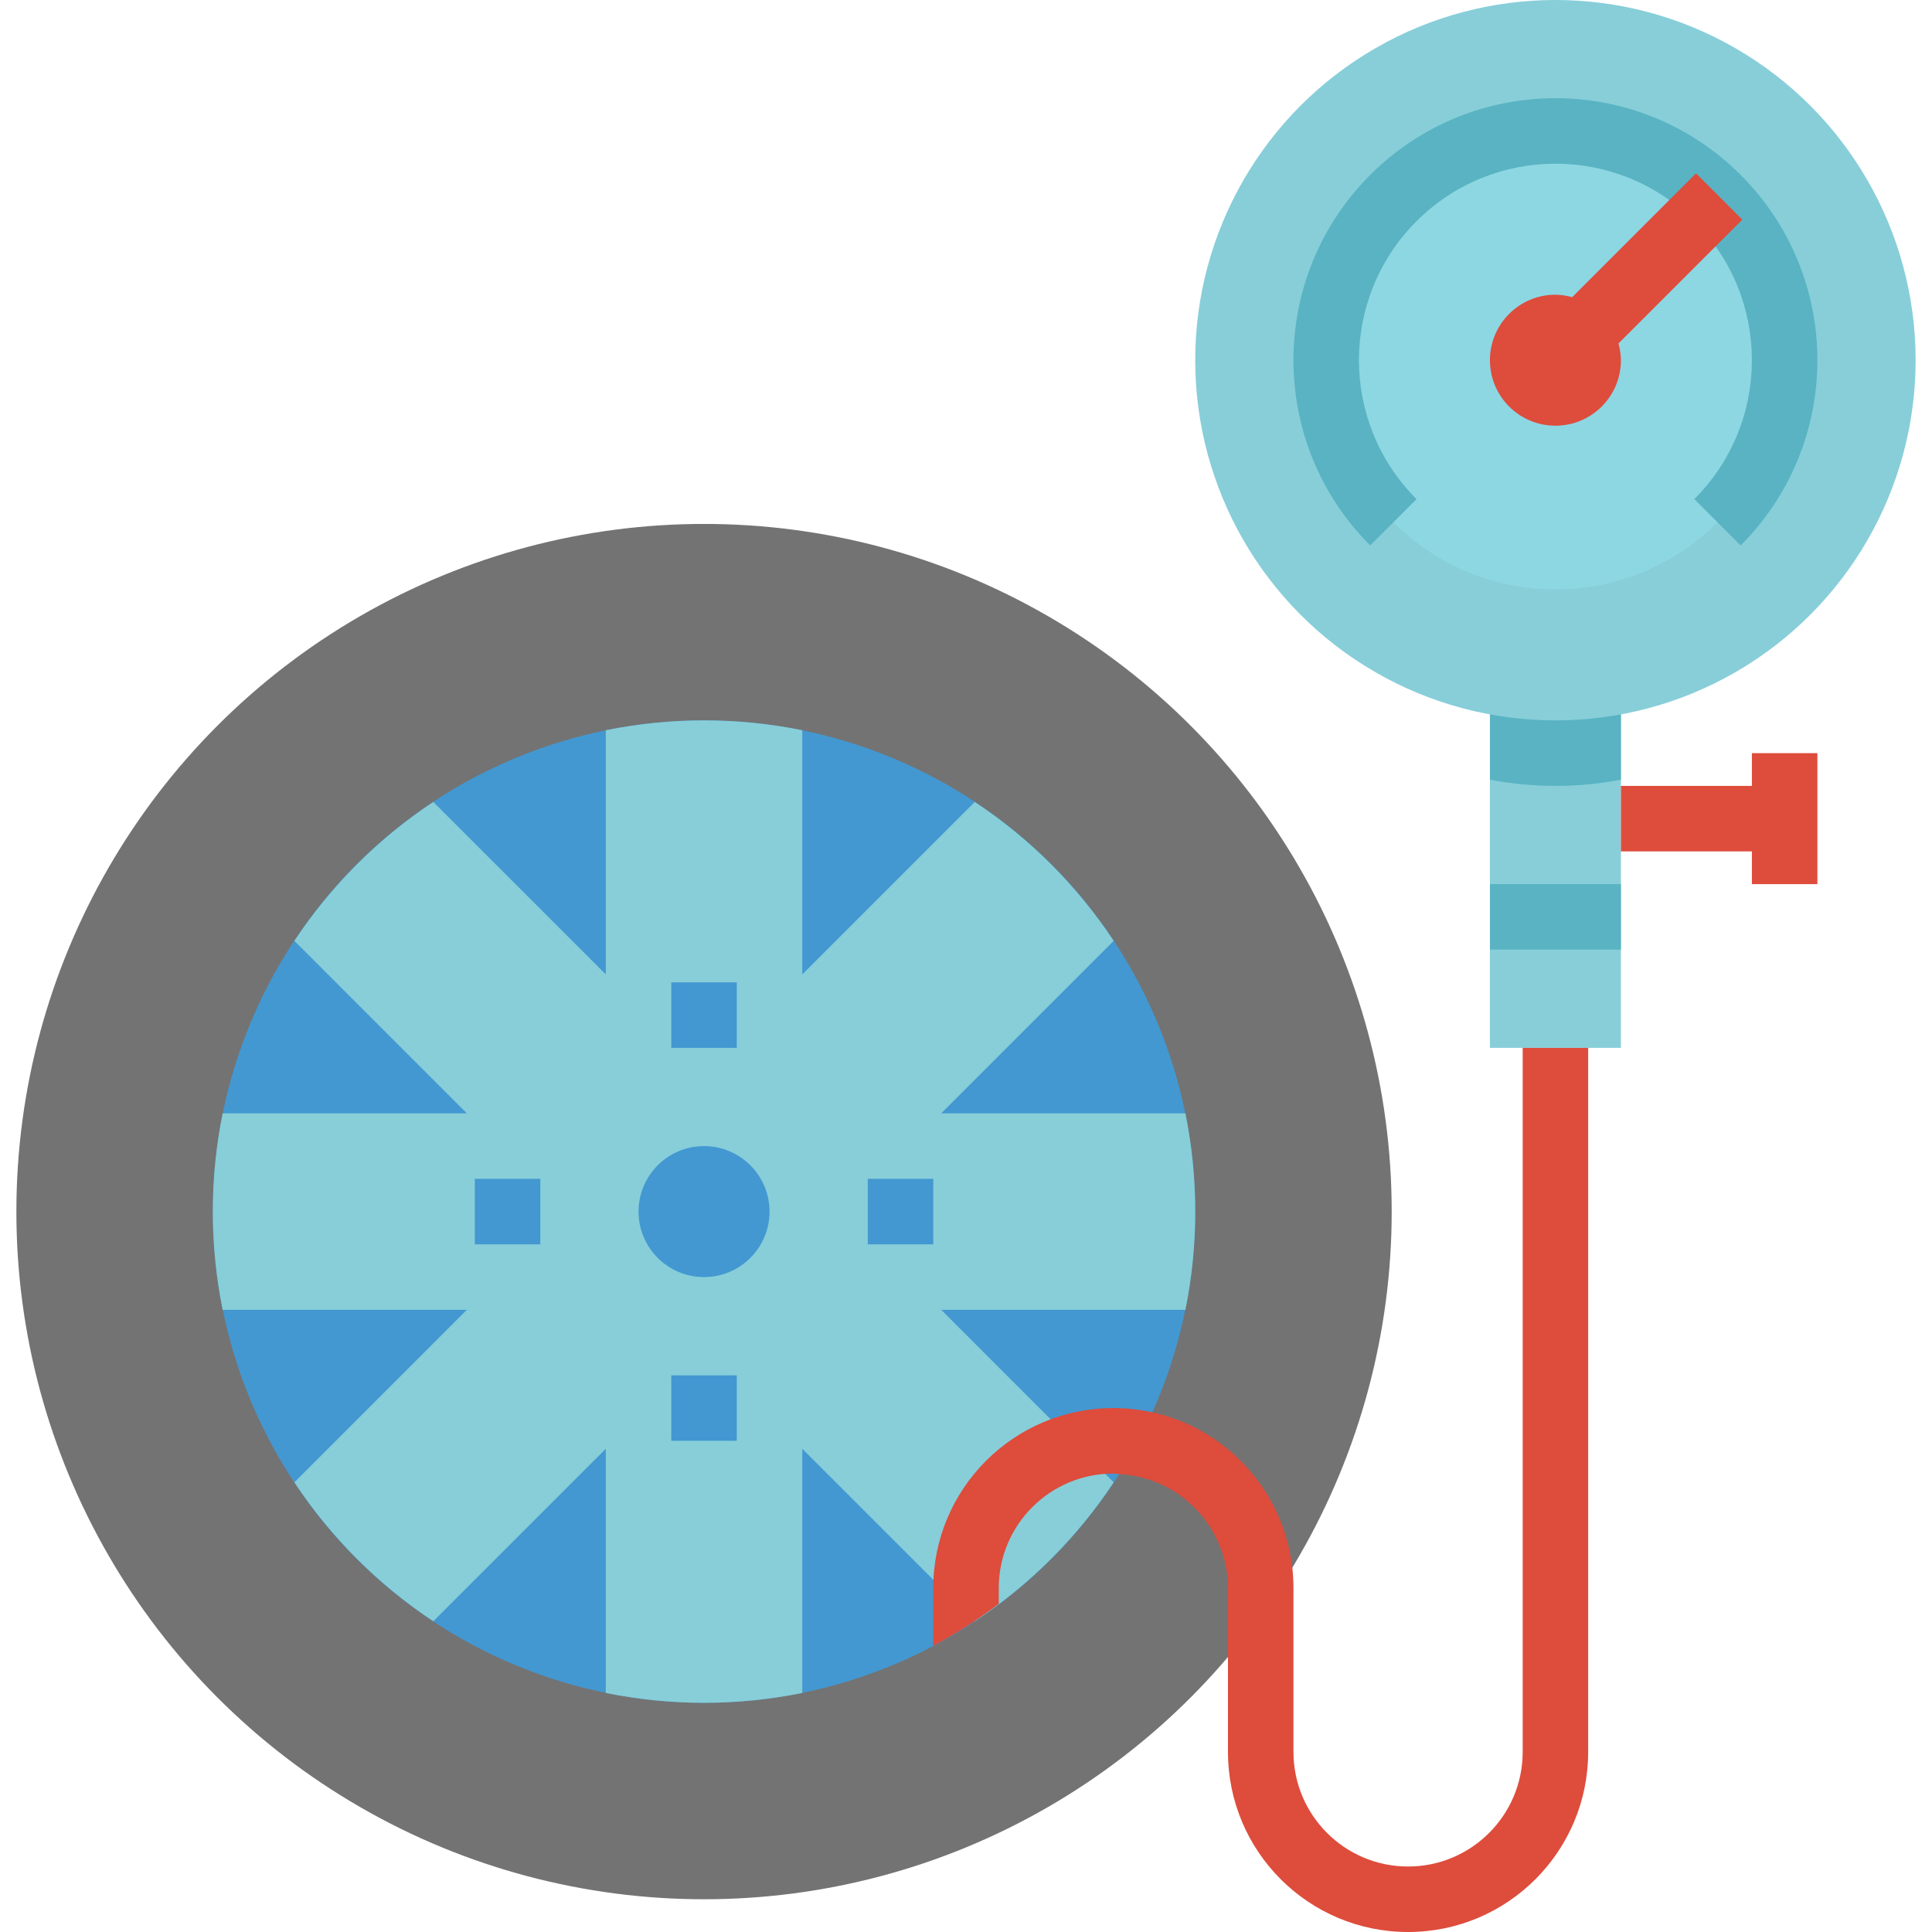 <?xml version="1.0" encoding="iso-8859-1"?>
<!-- Generator: Adobe Illustrator 19.0.0, SVG Export Plug-In . SVG Version: 6.00 Build 0)  -->
<svg version="1.1" id="Capa_1" xmlns="http://www.w3.org/2000/svg" xmlns:xlink="http://www.w3.org/1999/xlink" x="0px" y="0px"
	 viewBox="0 0 472 472" style="enable-background:new 0 0 472 472;" xml:space="preserve">
<circle style="fill:#737373;" cx="172" cy="296" r="168"/>
<circle style="fill:#4398D1;" cx="172" cy="296" r="120"/>
<path style="fill:#87CED9;" d="M289.6,320c3.211-15.839,3.211-32.161,0-48h-59.656l42.136-42.144
	c-8.922-13.474-20.462-25.014-33.936-33.936L196,238.056V178.4c-15.839-3.211-32.161-3.211-48,0v59.648l-42.144-42.128
	c-13.474,8.922-25.014,20.462-33.936,33.936L114.056,272H54.4c-3.211,15.839-3.211,32.161,0,48h59.648L71.92,362.144
	c8.924,13.472,20.464,25.012,33.936,33.936L148,353.944V413.6c15.839,3.211,32.161,3.211,48,0v-59.656l42.144,42.136
	c13.472-8.924,25.012-20.464,33.936-33.936L229.944,320H289.6z"/>
<g>
	<circle style="fill:#4398D1;" cx="172" cy="296" r="16"/>
	<path style="fill:#4398D1;" d="M164,240h16v16h-16V240z"/>
	<path style="fill:#4398D1;" d="M116,288h16v16h-16V288z"/>
	<path style="fill:#4398D1;" d="M212,288h16v16h-16V288z"/>
	<path style="fill:#4398D1;" d="M164,336h16v16h-16V336z"/>
</g>
<path style="fill:#87CED9;" d="M364,160h32v96h-32V160z"/>
<path style="fill:#59B3C2;" d="M364,216h32v16h-32V216z"/>
<g>
	<path style="fill:#DE4C3C;" d="M396,192h40v16h-40V192z"/>
	<path style="fill:#DE4C3C;" d="M428,184h16v32h-16V184z"/>
</g>
<path style="fill:#59B3C2;" d="M364,160v30.48c10.57,2.027,21.43,2.027,32,0V160H364z"/>
<circle style="fill:#87CED9;" cx="380" cy="88" r="88"/>
<circle style="fill:#8DD7E3;" cx="380" cy="88" r="56"/>
<path style="fill:#59B3C2;" d="M425.248,133.256l-11.312-11.32c18.748-18.742,18.753-49.134,0.01-67.882s-49.134-18.753-67.882-0.01
	s-18.753,49.134-0.01,67.882c0.003,0.003,0.007,0.007,0.01,0.01l-11.312,11.32c-24.997-24.99-25.003-65.512-0.014-90.51
	s65.512-25.003,90.51-0.014s25.003,65.512,0.014,90.51C425.257,133.247,425.253,133.251,425.248,133.256L425.248,133.256z"/>
<g>
	<path style="fill:#DE4C3C;" d="M425.656,53.656l-11.312-11.312L384.088,72.6c-1.33-0.379-2.705-0.581-4.088-0.6
		c-8.837,0-16,7.163-16,16s7.163,16,16,16s16-7.163,16-16c-0.019-1.383-0.221-2.758-0.6-4.088L425.656,53.656z"/>
	<path style="fill:#DE4C3C;" d="M372,256v172c0,15.464-12.536,28-28,28s-28-12.536-28-28v-40c0-24.301-19.699-44-44-44
		s-44,19.699-44,44v14.096c5.594-2.993,10.944-6.423,16-10.256V388c0-15.464,12.536-28,28-28l0,0c0.448,0,0.864,0.112,1.304,0.128
		C288.207,360.823,299.948,373.081,300,388v40c0,24.301,19.699,44,44,44s44-19.699,44-44V256H372z"/>
</g>
<g>
</g>
<g>
</g>
<g>
</g>
<g>
</g>
<g>
</g>
<g>
</g>
<g>
</g>
<g>
</g>
<g>
</g>
<g>
</g>
<g>
</g>
<g>
</g>
<g>
</g>
<g>
</g>
<g>
</g>
</svg>
